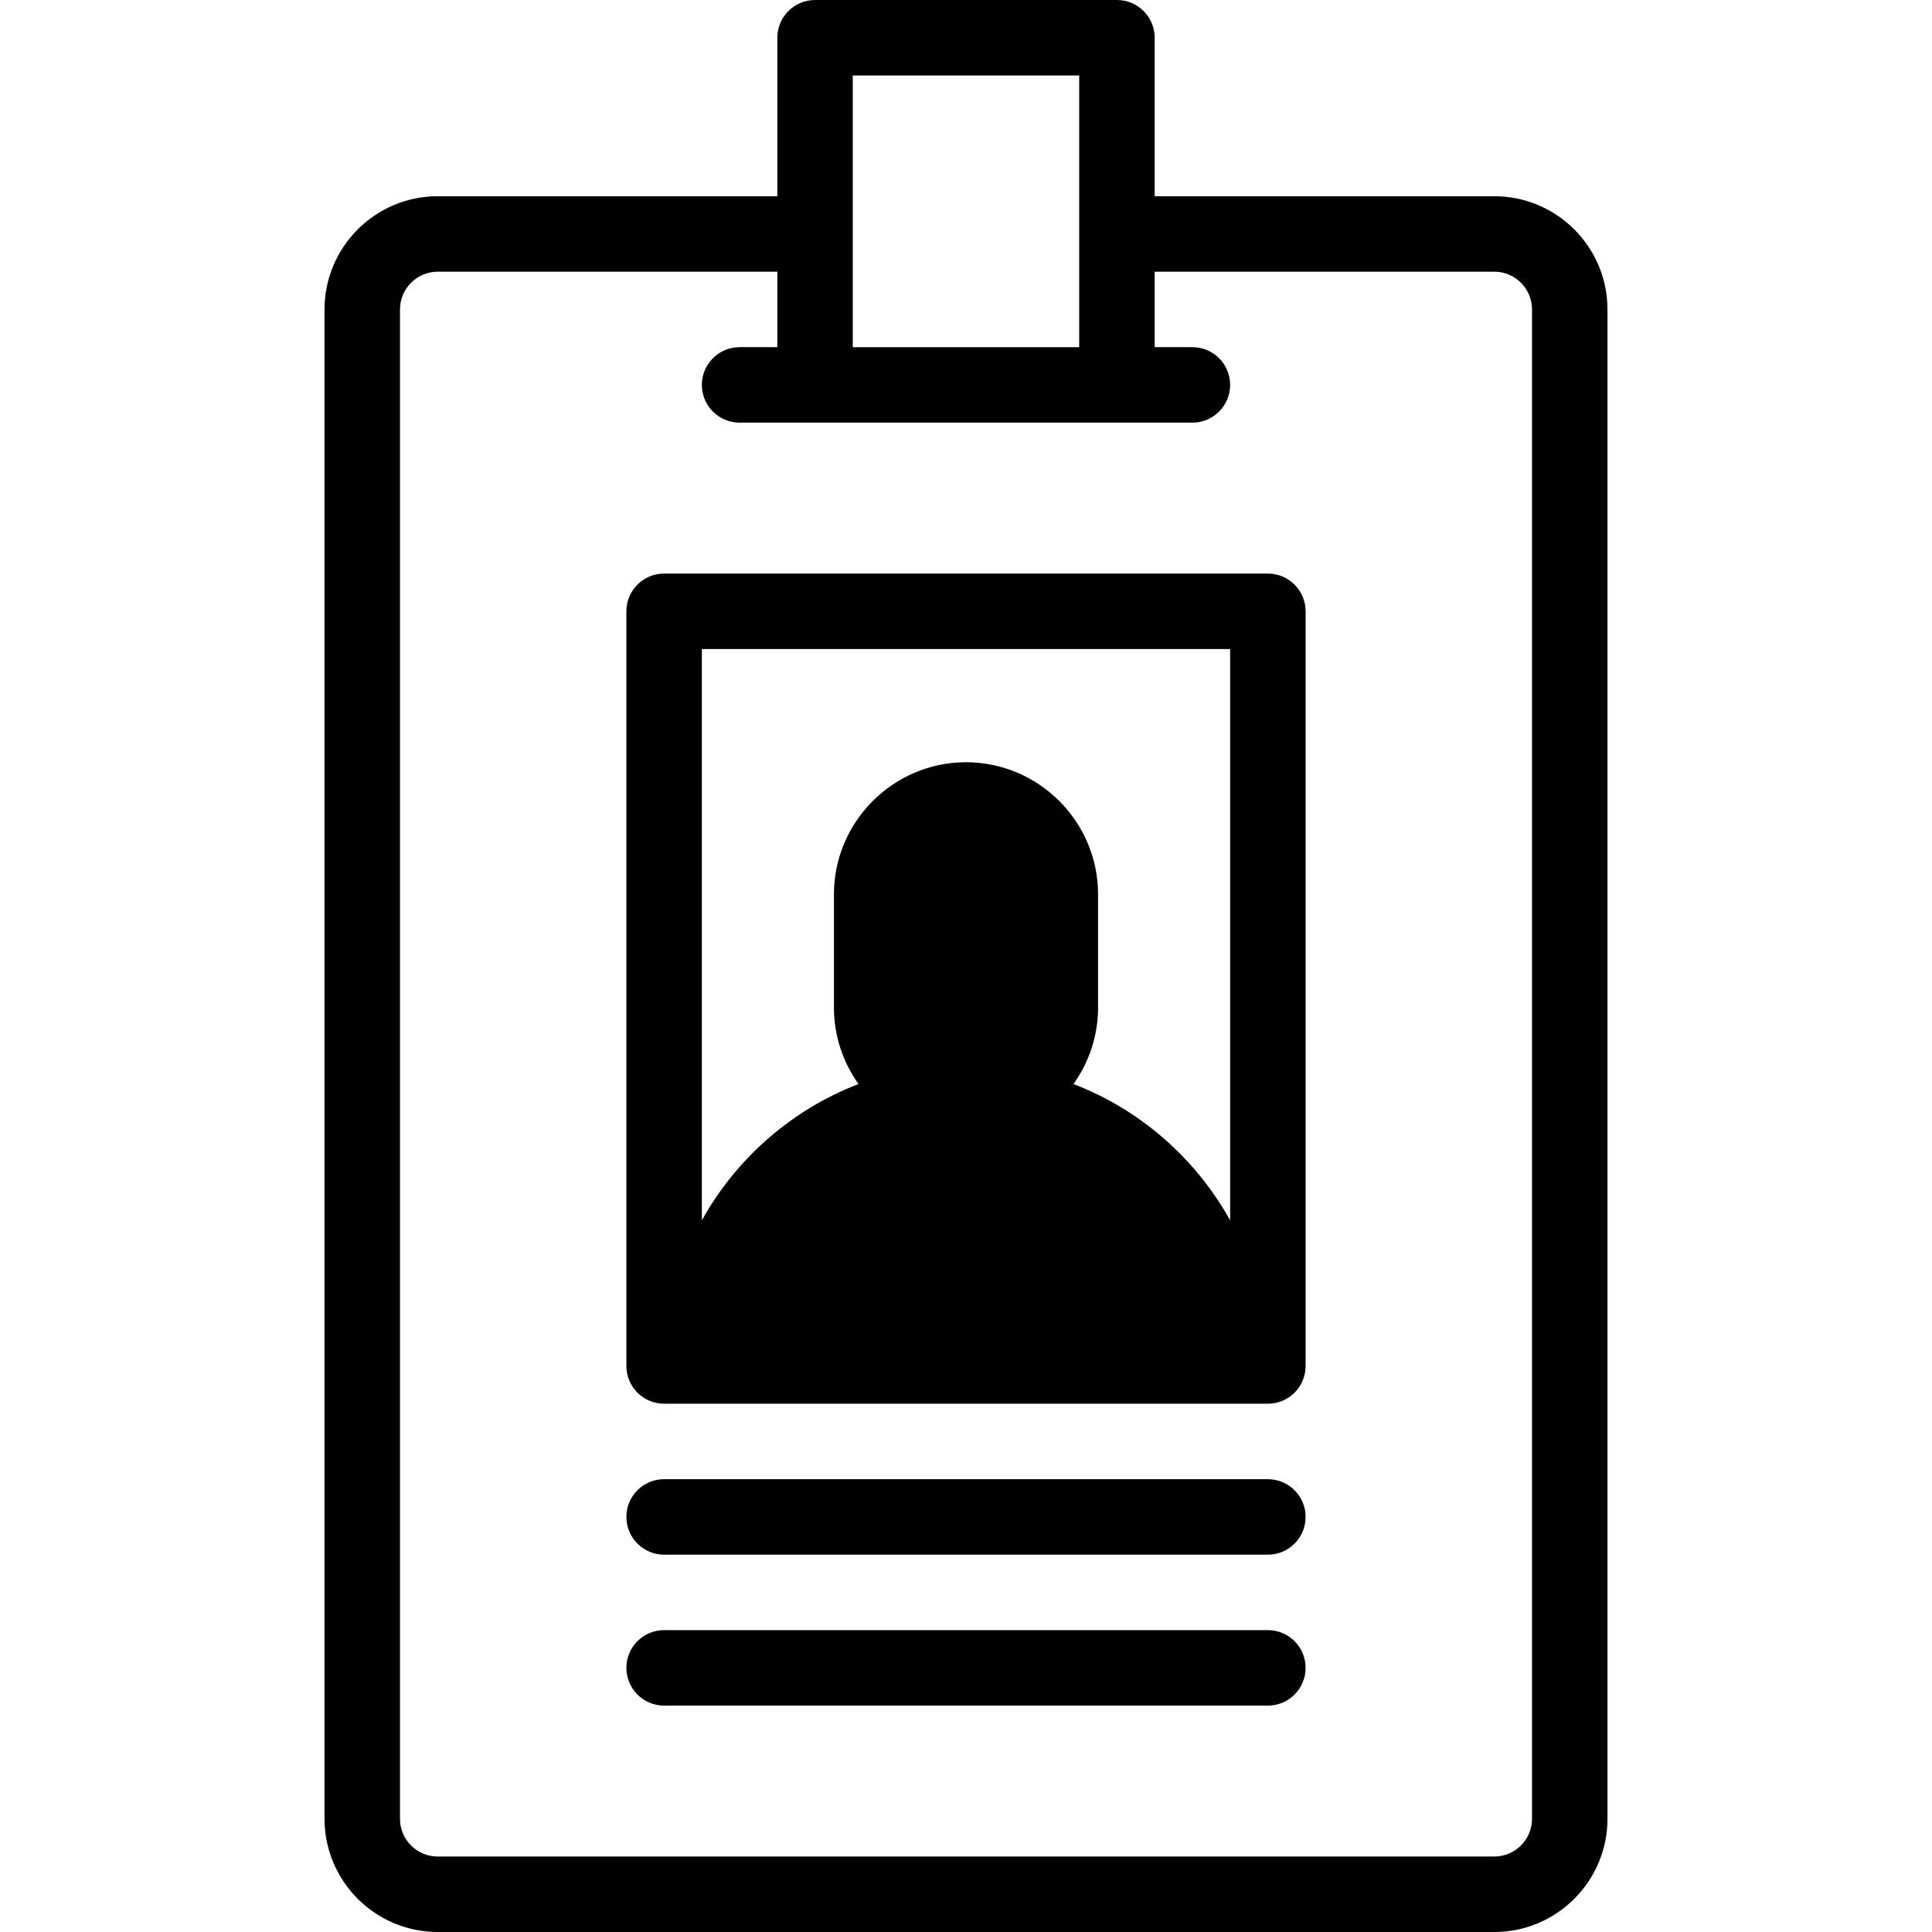<svg id="Layer_1" enable-background="new 0 0 512.001 512.001" height="512" viewBox="0 0 512.001 512.001" width="512" xmlns="http://www.w3.org/2000/svg"><g clip-rule="evenodd" fill-rule="evenodd"><path d="m396.001 52.002h-90v-42.002c0-5.523-4.477-10-10-10h-80c-5.523 0-10 4.477-10 10v42.002h-90c-16.542 0-30 13.458-30 30v400c0 16.542 13.458 30 30 30h280c16.542 0 30-13.458 30-30v-400c-.001-16.542-13.458-30-30-30zm-170.001-32.002h60v72.003h-60zm180 462.002c0 5.514-4.486 10-10 10h-280c-5.514 0-10-4.486-10-10v-400c0-5.514 4.486-10 10-10h90v20.001h-10c-5.523 0-10 4.477-10 10s4.477 10 10 10h120.001c5.523 0 10-4.477 10-10s-4.477-10-10-10h-10.001v-20.001h90c5.514 0 10 4.486 10 10z"/><path d="m336 152h-160c-5.523 0-10 4.477-10 10v200c0 5.523 4.477 10 10 10h160c5.523 0 10-4.477 10-10v-200c0-5.522-4.477-10-10-10zm-10 20v151.408c-9.113-16.412-23.825-29.335-41.515-36.131 4.098-5.731 6.516-12.735 6.516-20.277v-30c0-19.25-15.75-35-35-35s-35 15.75-35 35v30.001c0 7.542 2.417 14.546 6.516 20.277-17.69 6.796-32.403 19.719-41.516 36.131v-151.409z"/><path d="m336 392.002h-160c-5.523 0-10 4.477-10 10s4.477 10 10 10h160c5.523 0 10-4.477 10-10s-4.477-10-10-10z"/><path d="m336 432.003h-160c-5.523 0-10 4.477-10 10s4.477 10 10 10h160c5.523 0 10-4.477 10-10s-4.477-10-10-10z"/></g></svg>